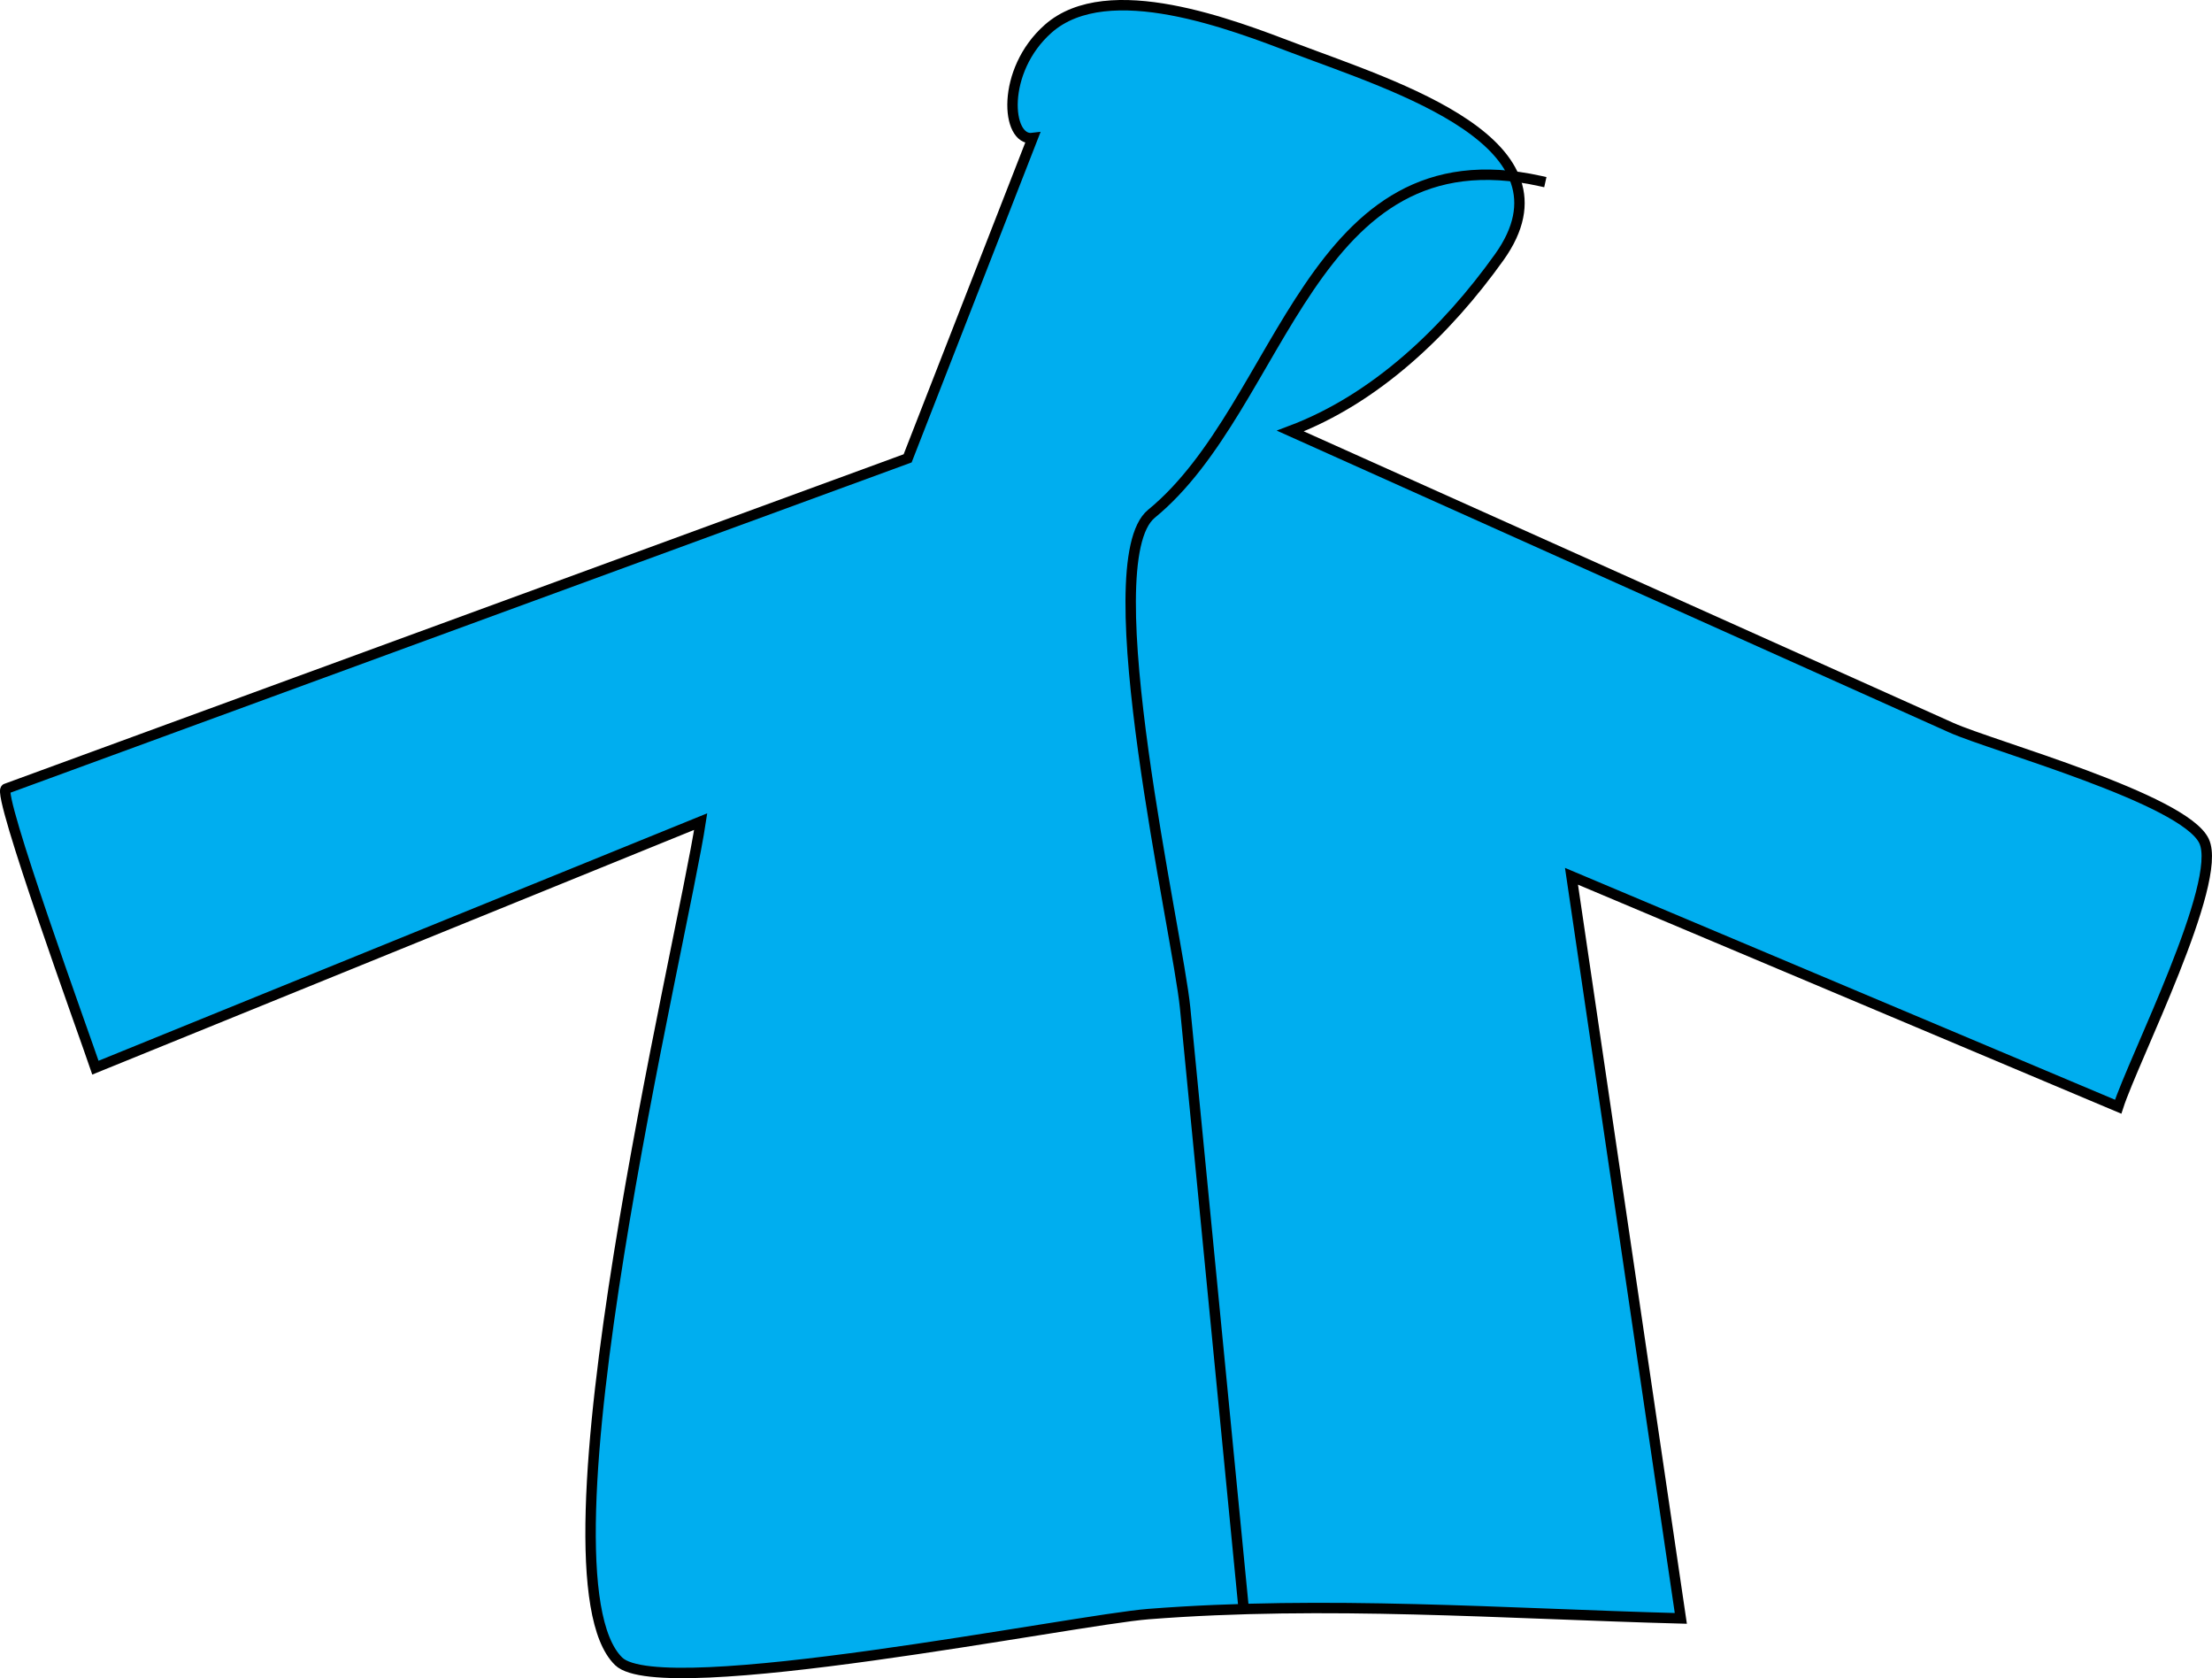 <svg xmlns="http://www.w3.org/2000/svg" xmlns:xlink="http://www.w3.org/1999/xlink" version="1.1" id="Layer_1" x="0px" y="0px" enable-background="new 0 0 822.05 841.89" xml:space="preserve" viewBox="198.93 261.38 424.85 322.24">
<path fill-rule="evenodd" clip-rule="evenodd" fill="#00AEEF" stroke="#000000" stroke-width="2" stroke-linecap="square" stroke-miterlimit="10" d="  M373.258,349.39c-40.862,14.971-81.724,29.942-122.585,44.913c-16.868,6.18-33.735,12.36-50.602,18.54  c-1.869,0.685,15.193,47.648,17.187,53.548c38.75-15.75,77.5-31.5,116.25-47.25c-3.482,23.009-33.073,144.425-15.75,161.25  c8.236,7.999,87.603-7.976,101.729-9.076c33.988-2.648,68.216-0.086,102.273,0.826c-7-47.5-14-95-21-142.5  c35,14.75,70,29.5,105,44.25c2.96-9.15,20.205-43.098,16.5-51c-3.805-8.113-40.68-18.254-48.528-21.775  c-42.323-18.992-84.647-37.983-126.972-56.975c16.427-6.166,30.028-19.24,40.125-33.375c15.664-21.93-19.817-32.719-39.375-40.125  c-11.573-4.383-35.763-13.89-47.252-3.75c-9.123,8.051-8.097,21.644-3,21C389.258,308.39,381.258,328.89,373.258,349.39z"/>
<path fill="none" stroke="#000000" stroke-width="2" stroke-linecap="square" stroke-miterlimit="10" d="M494.76,296.14  c-44.351-9.841-49.175,43.029-74.676,63.894c-11.39,9.319,5.092,80.75,6.468,94.871c3.736,38.328,7.472,76.657,11.208,114.985"/>
</svg>